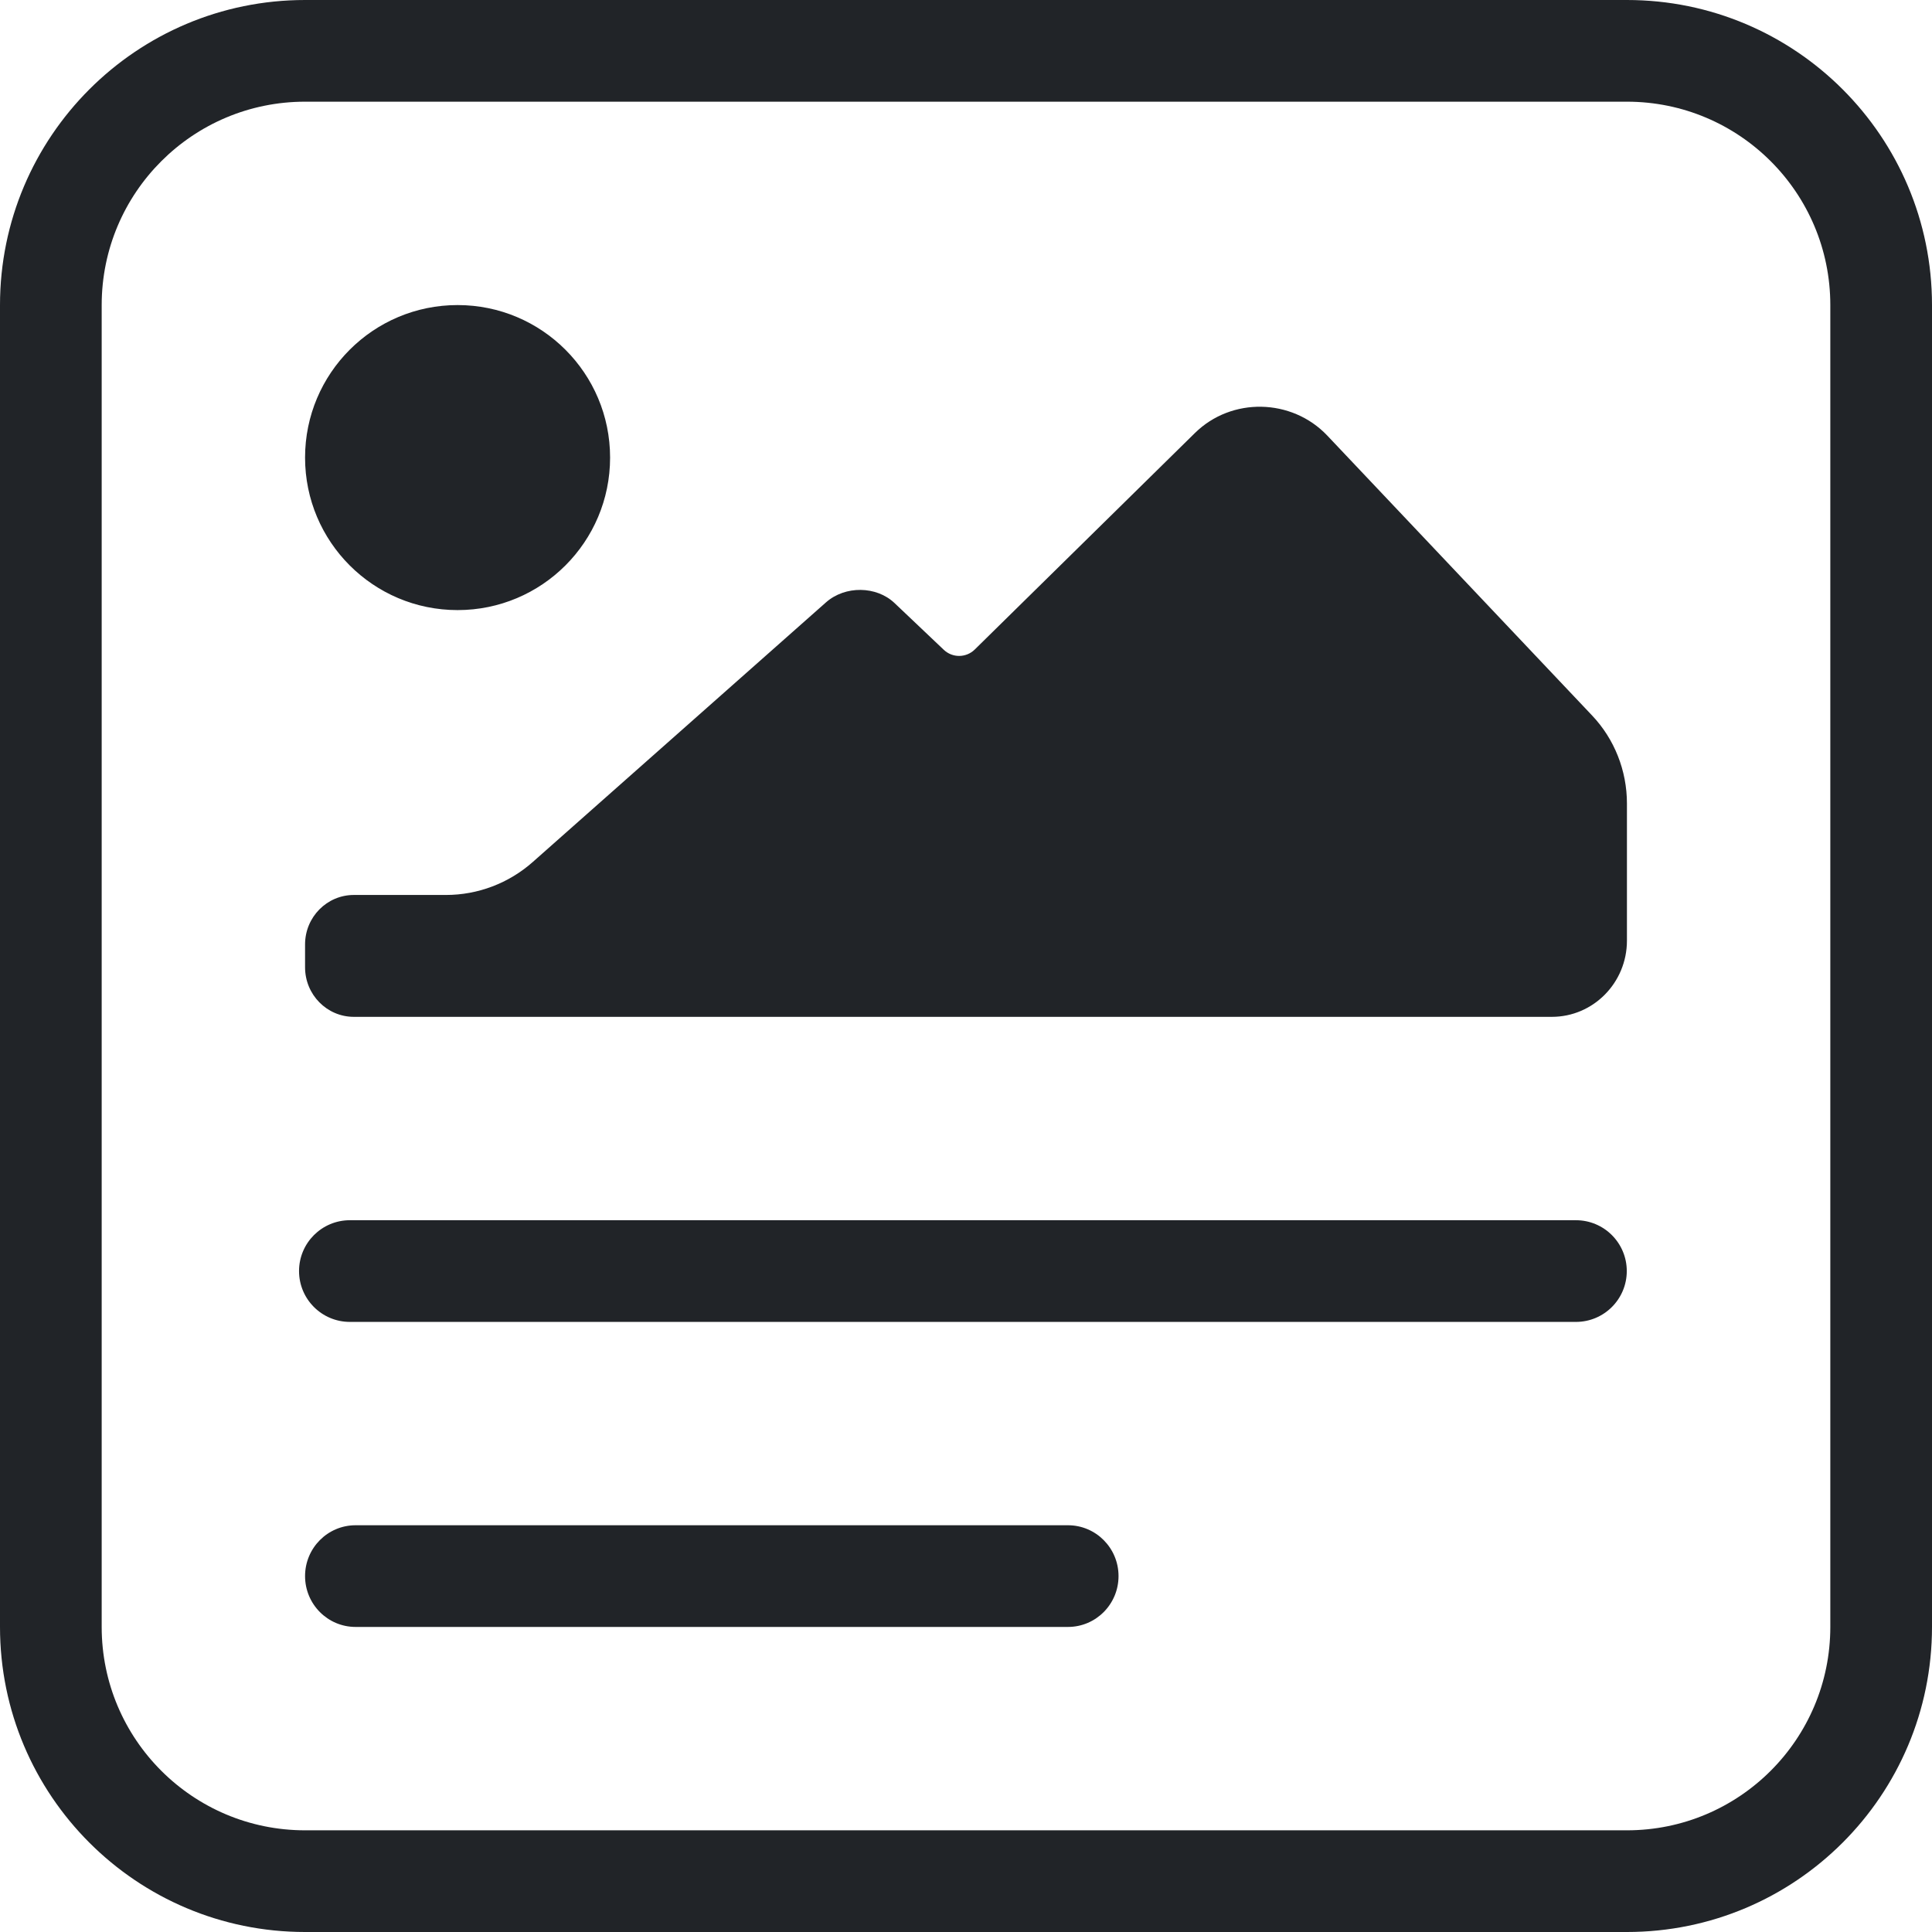 <?xml version="1.0" encoding="UTF-8"?>
<svg viewBox="0 0 60 60" version="1.1" xmlns="http://www.w3.org/2000/svg" xmlns:xlink="http://www.w3.org/1999/xlink">
    <g id="Page-1" stroke="none" stroke-width="1" fill="none" fill-rule="evenodd">
        <g id="icon/airyfont/interface/template" transform="translate(-6, -6)" fill="#212428">
            <path d="M56.526,6 C61.758,6 66,10.242 66,15.474 L66,56.526 C66,61.758 61.758,66 56.526,66 L15.474,66 C10.242,66 6,61.758 6,56.526 L6,15.474 C6,10.242 10.242,6 15.474,6 L56.526,6 Z M56.526,9.158 L15.474,9.158 C11.986,9.158 9.158,11.986 9.158,15.474 L9.158,56.526 C9.158,60.014 11.986,62.842 15.474,62.842 L56.526,62.842 C60.014,62.842 62.842,60.014 62.842,56.526 L62.842,15.474 C62.842,11.986 60.014,9.158 56.526,9.158 Z M39.167,53.368 C40.034,53.368 40.737,54.075 40.737,54.947 C40.737,55.819 40.034,56.526 39.167,56.526 L17.043,56.526 C16.176,56.526 15.474,55.819 15.474,54.947 C15.474,54.075 16.176,53.368 17.043,53.368 L39.167,53.368 Z M54.942,43.895 C55.814,43.895 56.521,44.602 56.521,45.474 C56.521,46.346 55.814,47.053 54.942,47.053 L16.866,47.053 C15.994,47.053 15.287,46.346 15.287,45.474 C15.287,44.602 15.994,43.895 16.866,43.895 L54.942,43.895 Z M47.215,19.522 L55.442,28.218 C56.138,28.952 56.526,29.932 56.526,30.953 L56.526,35.213 C56.526,36.519 55.481,37.579 54.194,37.579 L16.989,37.579 C16.153,37.579 15.474,36.89 15.474,36.04 L15.474,35.33 C15.474,34.481 16.153,33.794 16.989,33.794 L19.851,33.794 C20.842,33.794 21.801,33.43 22.548,32.768 L31.652,24.707 C32.249,24.179 33.22,24.197 33.779,24.727 L35.311,26.181 C35.582,26.437 36.004,26.433 36.271,26.172 L43.11,19.447 C44.248,18.328 46.114,18.368 47.215,19.522 Z M20.211,15.474 C22.827,15.474 24.947,17.594 24.947,20.211 C24.947,22.827 22.827,24.947 20.211,24.947 C17.594,24.947 15.474,22.827 15.474,20.211 C15.474,17.594 17.594,15.474 20.211,15.474 Z" id="Combined-Shape"></path>
        </g>
    </g>
</svg>
